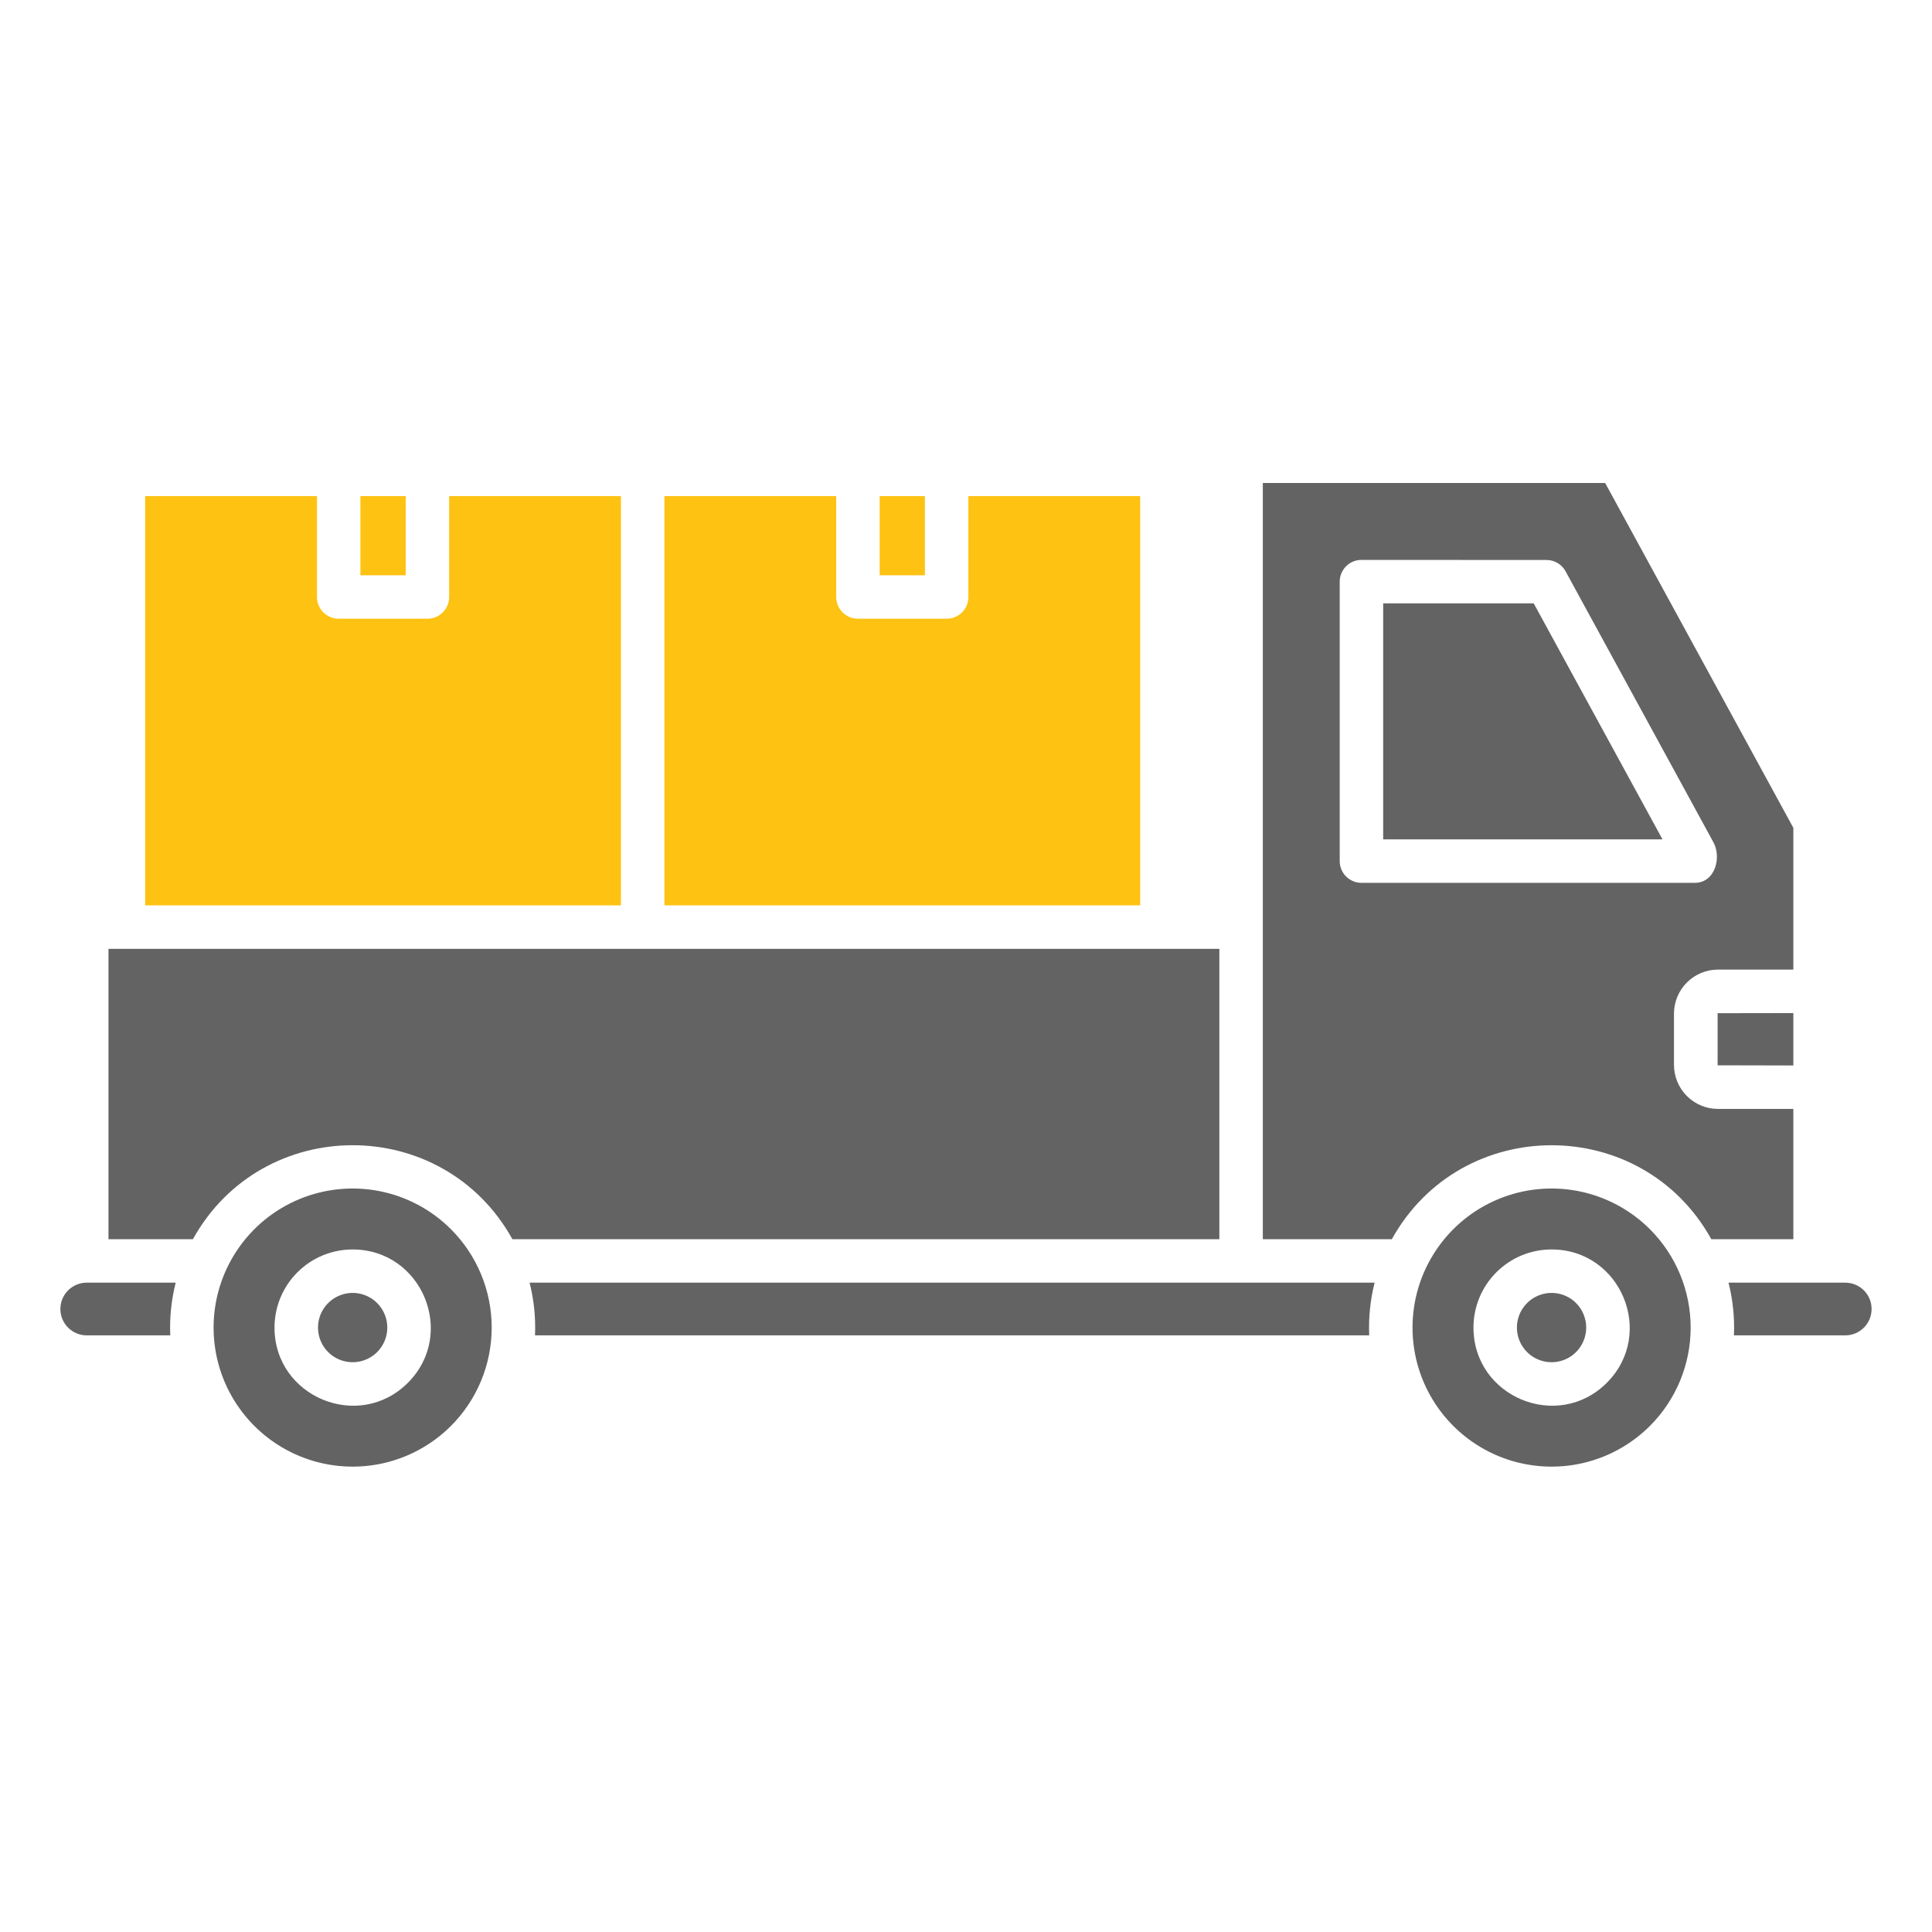 <svg width="60" height="60" viewBox="0 0 60 60" fill="none" xmlns="http://www.w3.org/2000/svg">
<path fill-rule="evenodd" clip-rule="evenodd" d="M30.074 15.406V18.54C30.074 18.629 30.057 18.717 30.023 18.799C29.989 18.881 29.939 18.955 29.877 19.018C29.814 19.08 29.74 19.13 29.658 19.164C29.576 19.198 29.488 19.215 29.399 19.215H26.644C26.555 19.215 26.468 19.198 26.386 19.164C26.304 19.13 26.229 19.08 26.167 19.018C26.104 18.955 26.054 18.881 26.02 18.799C25.986 18.717 25.969 18.629 25.969 18.54V15.406H20.634V28.116H35.41V15.406H30.074Z" fill="#FDC212"/>
<path d="M27.319 15.407H28.724V17.866H27.319V15.407Z" fill="#FDC212"/>
<path fill-rule="evenodd" clip-rule="evenodd" d="M13.948 15.406V18.54C13.948 18.629 13.931 18.717 13.897 18.799C13.863 18.881 13.813 18.955 13.751 19.018C13.688 19.08 13.614 19.13 13.532 19.164C13.45 19.198 13.362 19.215 13.273 19.215H10.518C10.339 19.215 10.168 19.144 10.041 19.017C9.915 18.891 9.844 18.719 9.844 18.541V15.406H4.508V28.116H19.284V15.406H13.948Z" fill="#FDC212"/>
<path d="M11.193 15.407H12.599V17.866H11.193V15.407Z" fill="#FDC212"/>
<path fill-rule="evenodd" clip-rule="evenodd" d="M55.694 34.438H53.352C52.99 34.438 52.644 34.294 52.388 34.038C52.132 33.782 51.988 33.435 51.987 33.074V31.476C51.988 31.115 52.132 30.768 52.388 30.512C52.644 30.256 52.99 30.112 53.352 30.112H55.694V25.709L49.85 15H39.218V38.484H43.225C45.382 34.594 50.989 34.594 53.146 38.484H55.694V34.438ZM41.606 26.742V18.063C41.606 17.884 41.677 17.713 41.804 17.586C41.93 17.459 42.102 17.388 42.281 17.388L48.029 17.391C48.15 17.391 48.269 17.423 48.373 17.485C48.477 17.547 48.562 17.636 48.62 17.742L53.193 26.123C53.48 26.599 53.277 27.418 52.631 27.418H42.281C42.193 27.418 42.105 27.4 42.023 27.366C41.941 27.332 41.866 27.282 41.804 27.22C41.741 27.157 41.691 27.082 41.657 27C41.623 26.919 41.606 26.831 41.606 26.742Z" fill="#636363"/>
<path fill-rule="evenodd" clip-rule="evenodd" d="M55.694 31.462L53.342 31.466V33.084L55.694 33.089V31.462Z" fill="#636363"/>
<path fill-rule="evenodd" clip-rule="evenodd" d="M37.868 29.467H3.369V38.484H5.991C8.149 34.593 13.755 34.593 15.913 38.484H37.868V29.467Z" fill="#636363"/>
<path fill-rule="evenodd" clip-rule="evenodd" d="M42.956 18.738V26.067H51.63L47.631 18.738H42.956Z" fill="#636363"/>
<path fill-rule="evenodd" clip-rule="evenodd" d="M42.69 39.834H16.447C16.582 40.369 16.639 40.92 16.615 41.471H42.522C42.498 40.92 42.555 40.369 42.69 39.834Z" fill="#636363"/>
<path fill-rule="evenodd" clip-rule="evenodd" d="M53.849 41.471H57.306C57.523 41.471 57.731 41.385 57.885 41.231C58.038 41.078 58.124 40.87 58.124 40.653C58.124 40.435 58.038 40.227 57.885 40.074C57.731 39.92 57.523 39.834 57.306 39.834H53.681C53.816 40.369 53.872 40.92 53.849 41.471Z" fill="#636363"/>
<path fill-rule="evenodd" clip-rule="evenodd" d="M5.456 39.834H2.694C2.477 39.834 2.268 39.92 2.115 40.074C1.961 40.227 1.875 40.435 1.875 40.653C1.875 40.87 1.961 41.078 2.115 41.231C2.268 41.385 2.477 41.471 2.694 41.471H5.288C5.264 40.92 5.321 40.369 5.456 39.834Z" fill="#636363"/>
<path fill-rule="evenodd" clip-rule="evenodd" d="M51.24 38.175C50.636 37.571 49.866 37.16 49.028 36.993C48.191 36.827 47.322 36.912 46.533 37.239C45.744 37.566 45.07 38.119 44.595 38.83C44.12 39.54 43.867 40.375 43.867 41.229C43.867 42.083 44.12 42.918 44.595 43.628C45.07 44.338 45.744 44.892 46.533 45.219C47.322 45.546 48.191 45.631 49.028 45.465C49.866 45.298 50.636 44.887 51.24 44.283C52.05 43.473 52.505 42.374 52.505 41.229C52.505 40.084 52.05 38.985 51.24 38.175ZM48.186 38.803C50.34 38.803 51.426 41.419 49.901 42.944C48.376 44.469 45.76 43.383 45.76 41.229C45.76 40.91 45.822 40.595 45.944 40.3C46.066 40.006 46.245 39.739 46.47 39.513C46.696 39.288 46.963 39.109 47.257 38.987C47.552 38.865 47.867 38.803 48.186 38.803Z" fill="#636363"/>
<path fill-rule="evenodd" clip-rule="evenodd" d="M48.946 40.468C48.796 40.317 48.604 40.215 48.395 40.173C48.187 40.132 47.97 40.153 47.774 40.235C47.577 40.316 47.409 40.454 47.291 40.631C47.172 40.808 47.109 41.016 47.109 41.229C47.109 41.442 47.172 41.65 47.291 41.827C47.409 42.004 47.577 42.142 47.774 42.223C47.97 42.304 48.187 42.326 48.395 42.284C48.604 42.243 48.796 42.14 48.946 41.99C49.148 41.788 49.261 41.514 49.261 41.229C49.261 40.944 49.148 40.67 48.946 40.468Z" fill="#636363"/>
<path fill-rule="evenodd" clip-rule="evenodd" d="M14.005 38.175C13.401 37.571 12.632 37.16 11.794 36.993C10.956 36.827 10.088 36.912 9.299 37.239C8.51 37.566 7.835 38.119 7.361 38.83C6.886 39.54 6.633 40.375 6.633 41.229C6.633 42.083 6.886 42.918 7.361 43.628C7.835 44.338 8.51 44.892 9.299 45.219C10.088 45.546 10.956 45.631 11.794 45.465C12.632 45.298 13.401 44.887 14.005 44.283C14.815 43.473 15.27 42.374 15.27 41.229C15.27 40.084 14.815 38.985 14.005 38.175ZM10.951 38.803C13.105 38.803 14.192 41.419 12.667 42.944C11.142 44.469 8.525 43.383 8.525 41.229C8.525 40.585 8.781 39.968 9.236 39.513C9.691 39.058 10.308 38.803 10.951 38.803Z" fill="#636363"/>
<path fill-rule="evenodd" clip-rule="evenodd" d="M11.713 40.468C11.562 40.317 11.371 40.215 11.162 40.173C10.953 40.132 10.737 40.153 10.54 40.235C10.344 40.316 10.176 40.454 10.057 40.631C9.939 40.808 9.876 41.016 9.876 41.229C9.876 41.442 9.939 41.65 10.057 41.827C10.176 42.004 10.344 42.142 10.54 42.223C10.737 42.304 10.953 42.326 11.162 42.284C11.371 42.243 11.562 42.14 11.713 41.99C11.915 41.788 12.028 41.514 12.028 41.229C12.028 40.944 11.915 40.67 11.713 40.468Z" fill="#636363"/>
</svg>
